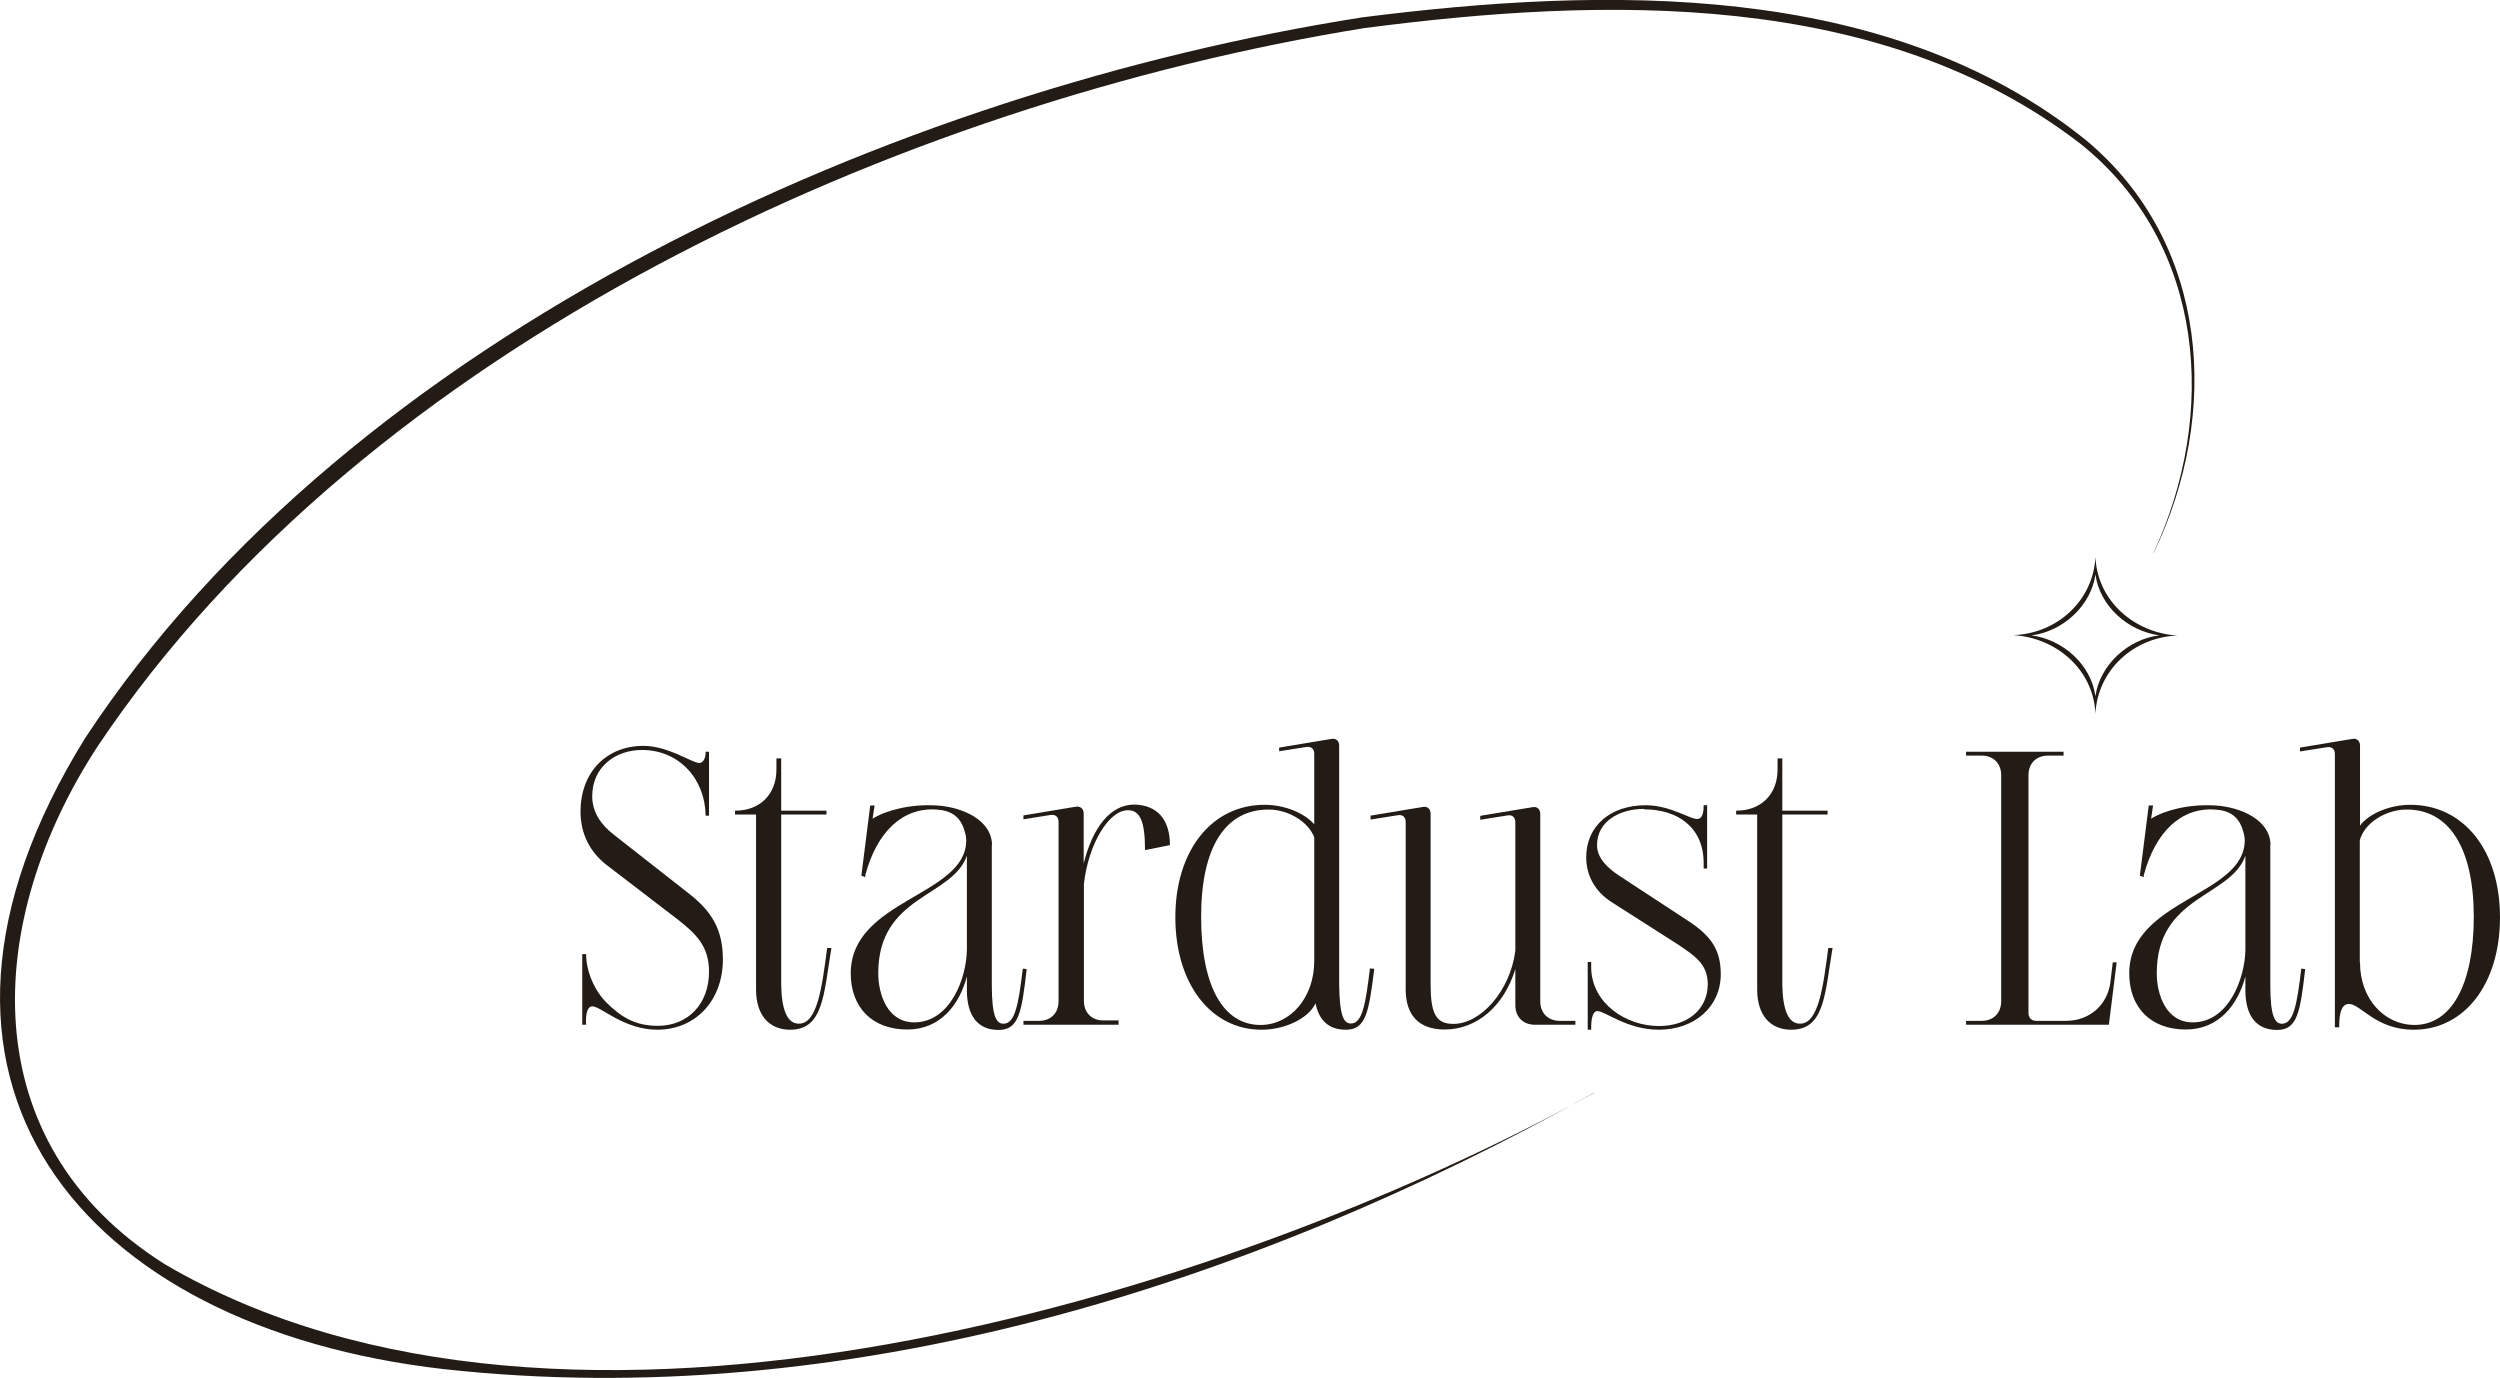 <?xml version="1.0" encoding="UTF-8"?><svg id="Layer_2" xmlns="http://www.w3.org/2000/svg" width="115.37" height="63.59" viewBox="0 0 115.37 63.59"><defs><style>.cls-1{fill:#231c16;}</style></defs><g id="Layer_1-2"><g><path class="cls-1" d="M29.62,34.61c-1.19,0-2.29,.76-2.29,2.14,0,.77,.45,1.35,1.01,1.78l3.47,2.72c1.03,.81,1.55,1.64,1.55,3.03,0,1.89-1.26,3.24-3.03,3.24-1.53,0-2.61-1.08-2.99-1.08-.32,0-.31,.65-.29,.85h-.18v-3.26h.18v.02c0,.79,.4,1.69,.95,2.23,.63,.61,1.26,1.06,2.36,1.06,1.39,0,2.36-1.01,2.36-2.5,0-1.17-.59-1.73-1.42-2.39l-3.29-2.52c-.77-.59-1.22-1.44-1.22-2.47,0-1.84,1.21-3.04,2.9-3.04,1.15,0,2.25,.79,2.58,.79,.22,0,.31-.32,.29-.52h.16v2.95h-.16v-.02c-.02-1.67-1.22-3.01-2.93-3.01Z"/><path class="cls-1" d="M38.37,43.74c-.36,2.14-.36,3.78-1.91,3.78-.97,0-1.57-.68-1.57-1.85v-8.08h-.97v-.18h.02c1.13,0,1.89-.76,1.89-1.89v-.52h.22v2.41h2.09v.18h-2.09v7.85c.02,1.19,.29,1.8,.81,1.8,.86,.02,1.08-1.71,1.31-3.49h.2Z"/><path class="cls-1" d="M45.77,38.99v6.45c0,1.44,.2,1.84,.58,1.8,.49-.05,.65-.86,.85-2.54l.18,.02c-.23,2-.36,2.81-1.3,2.81s-1.46-.63-1.46-1.84v-.63c-.34,1.3-1.22,2.45-2.75,2.45-1.64,0-2.61-1.04-2.61-2.59,0-3.42,5.33-3.57,5.33-6.14,0-.18-.05-.36-.11-.54-.2-.58-.63-.85-1.26-.88-1.55-.11-2.75,1.01-3.29,3.03v.09l-.18-.07,.41-3.24h.2l-.09,.61c.65-.4,1.76-.68,2.95-.61,1.19,.07,2.56,.67,2.56,1.84Zm-5.24,5.92c0,.99,.43,2.27,1.66,2.27,1.66,0,2.41-2.03,2.43-3.35v-4.34c-.68,1.93-4.09,1.82-4.09,5.42Z"/><path class="cls-1" d="M51.62,47.11v.18h-4.39v-.18h.72c.54,0,.9-.36,.9-.9v-8.28c0-.23-.14-.36-.38-.32l-1.24,.2v-.18l2.4-.4c.23-.04,.38,.09,.38,.32v2.3c.41-1.66,1.24-2.75,2.38-2.72,1.01,.04,1.6,.68,1.6,1.87l-1.15,.23c0-1.31-.22-1.84-.79-1.84-.88,0-1.82,1.55-2.03,3.4v5.4c0,.54,.36,.9,.88,.9h.74Z"/><path class="cls-1" d="M59.03,34.68v-.18l2.41-.4c.22-.04,.36,.09,.36,.31v11.02c.02,1.44,.2,1.84,.59,1.8,.47-.05,.63-.86,.83-2.54l.2,.02c-.25,2-.38,2.81-1.31,2.81-.77,0-1.24-.41-1.4-1.22-.31,.68-1.39,1.22-2.49,1.22-2.34,0-3.98-2.12-3.98-5.19s1.67-5.19,4.12-5.19c.92,0,1.84,.38,2.29,.9v-3.26c0-.22-.14-.34-.36-.31l-1.26,.2Zm-.4,2.68c-2.07-.05-3.2,1.71-3.2,4.95s1.04,5.01,2.77,4.99c1.37-.02,2.45-1.28,2.45-2.95v-5.71c-.27-.7-1.13-1.24-2.02-1.28Z"/><path class="cls-1" d="M71.08,46.21c0,.54,.36,.9,.9,.9h.72v.18h-1.87c-.54,0-.9-.36-.9-.9v-1.67c-.52,1.71-1.78,2.79-3.26,2.79-1.21,0-1.8-.68-1.8-1.85v-7.72c0-.23-.14-.36-.36-.32l-1.26,.2v-.18l2.41-.4c.22-.04,.36,.09,.36,.32v7.87c0,1.3,.23,1.82,1.03,1.82,1.28,.02,2.65-1.53,2.88-3.38v-5.92c0-.23-.14-.36-.36-.32l-1.26,.2v-.18l2.41-.4c.22-.04,.36,.09,.36,.32v8.66Z"/><path class="cls-1" d="M75.86,37.33c-1.13,0-2.16,.58-2.16,1.67,0,.59,.47,1.04,.99,1.39l3.19,2.09c1.08,.7,1.53,1.35,1.53,2.48,0,1.5-1.21,2.56-2.86,2.56-1.46,0-2.48-.86-2.83-.86-.31,0-.29,.7-.29,.86h-.16v-3.13h.16v.29c.04,1.64,1.62,2.67,3.13,2.67,1.31,0,2.25-.76,2.25-1.94,0-.92-.61-1.31-1.4-1.84l-3.04-1.94c-.76-.49-1.17-1.22-1.17-2.07,0-1.44,1.12-2.4,2.74-2.4,1.19,0,2.11,.7,2.43,.63,.25-.05,.25-.47,.25-.63h.16v2.92h-.16v-.25c0-1.66-1.21-2.48-2.75-2.48Z"/><path class="cls-1" d="M84.57,43.74c-.36,2.14-.36,3.78-1.91,3.78-.97,0-1.57-.68-1.57-1.85v-8.08h-.97v-.18h.02c1.13,0,1.89-.76,1.89-1.89v-.52h.22v2.41h2.09v.18h-2.09v7.85c.02,1.19,.29,1.8,.81,1.8,.86,.02,1.08-1.71,1.31-3.49h.2Z"/><path class="cls-1" d="M95.34,47.11c1.08,0,1.91-.72,2.05-1.78l.11-.92h.18l-.36,2.88h-6.59v-.18h.72c.54,0,.9-.36,.9-.9v-10.44c0-.54-.36-.9-.9-.9h-.72v-.18h4.5v.18h-.72c-.54,0-.9,.36-.9,.9v10.98c0,.22,.14,.36,.36,.36h1.37Z"/><path class="cls-1" d="M104.77,38.99v6.45c0,1.44,.2,1.84,.58,1.8,.49-.05,.65-.86,.85-2.54l.18,.02c-.23,2-.36,2.81-1.3,2.81s-1.46-.63-1.46-1.84v-.63c-.34,1.3-1.22,2.45-2.75,2.45-1.64,0-2.61-1.04-2.61-2.59,0-3.42,5.33-3.57,5.33-6.14,0-.18-.05-.36-.11-.54-.2-.58-.63-.85-1.26-.88-1.55-.11-2.75,1.01-3.29,3.03v.09l-.18-.07,.41-3.24h.2l-.09,.61c.65-.4,1.76-.68,2.95-.61,1.19,.07,2.56,.67,2.56,1.84Zm-5.24,5.92c0,.99,.43,2.27,1.66,2.27,1.66,0,2.41-2.03,2.43-3.35v-4.34c-.68,1.93-4.09,1.82-4.09,5.42Z"/><path class="cls-1" d="M106.14,34.68v-.18l2.41-.4c.22-.04,.36,.09,.36,.31v3.69c.41-.56,1.39-.96,2.32-.96,2.47,0,4.14,2.11,4.14,5.19s-1.64,5.19-3.98,5.19c-1.76,0-2.45-1.19-2.99-1.19-.43,0-.45,.68-.45,1.08h-.2v-12.62c0-.22-.14-.34-.36-.31l-1.26,.2Zm2.77,9.74c0,1.69,1.13,2.86,2.48,2.88,1.73,.02,2.77-1.85,2.77-4.99s-1.12-5.01-3.19-4.95c-.94,.04-1.87,.65-2.07,1.42v5.64Z"/></g><path class="cls-1" d="M73.56,50.43c-15.99,8.95-34.64,14.79-53.1,12.75C3.71,61.26-5.84,49.81,3.93,34.06,16.23,15.37,41.34,4.18,62.87,.8c11.13-1.41,24.15-1.74,33.36,5.64,5.74,4.75,6.26,12.66,3.16,19.07,0,0,0,0,0,0,0,0-.01,0-.01,0,0,0,0,0,0,0,2.97-6.39,2.41-14.22-3.34-18.85C86.79-.5,74.01-.15,62.94,1.3,41.49,4.77,16.9,15.95,4.52,34.42-.76,42.49-1.33,52.72,7.62,58.35c18.39,10.78,48.53,1.68,65.94-7.91h0Z"/><path class="cls-1" d="M96.7,25.7s0,0,0,0c0,0,0,0,0,0-.1,2.03-1.78,3.54-3.79,3.61,1.97,.12,3.7,1.57,3.79,3.63,0,0,0,0,0,0,0,0,0,0,0,0,.1-2.03,1.78-3.54,3.79-3.61-1.97-.12-3.7-1.57-3.79-3.63Zm0,6.43c-.2-1.46-1.49-2.61-2.95-2.81,1.43-.17,2.75-1.36,2.95-2.81,.2,1.46,1.49,2.61,2.95,2.81-1.43,.17-2.75,1.36-2.95,2.81Z"/></g></svg>